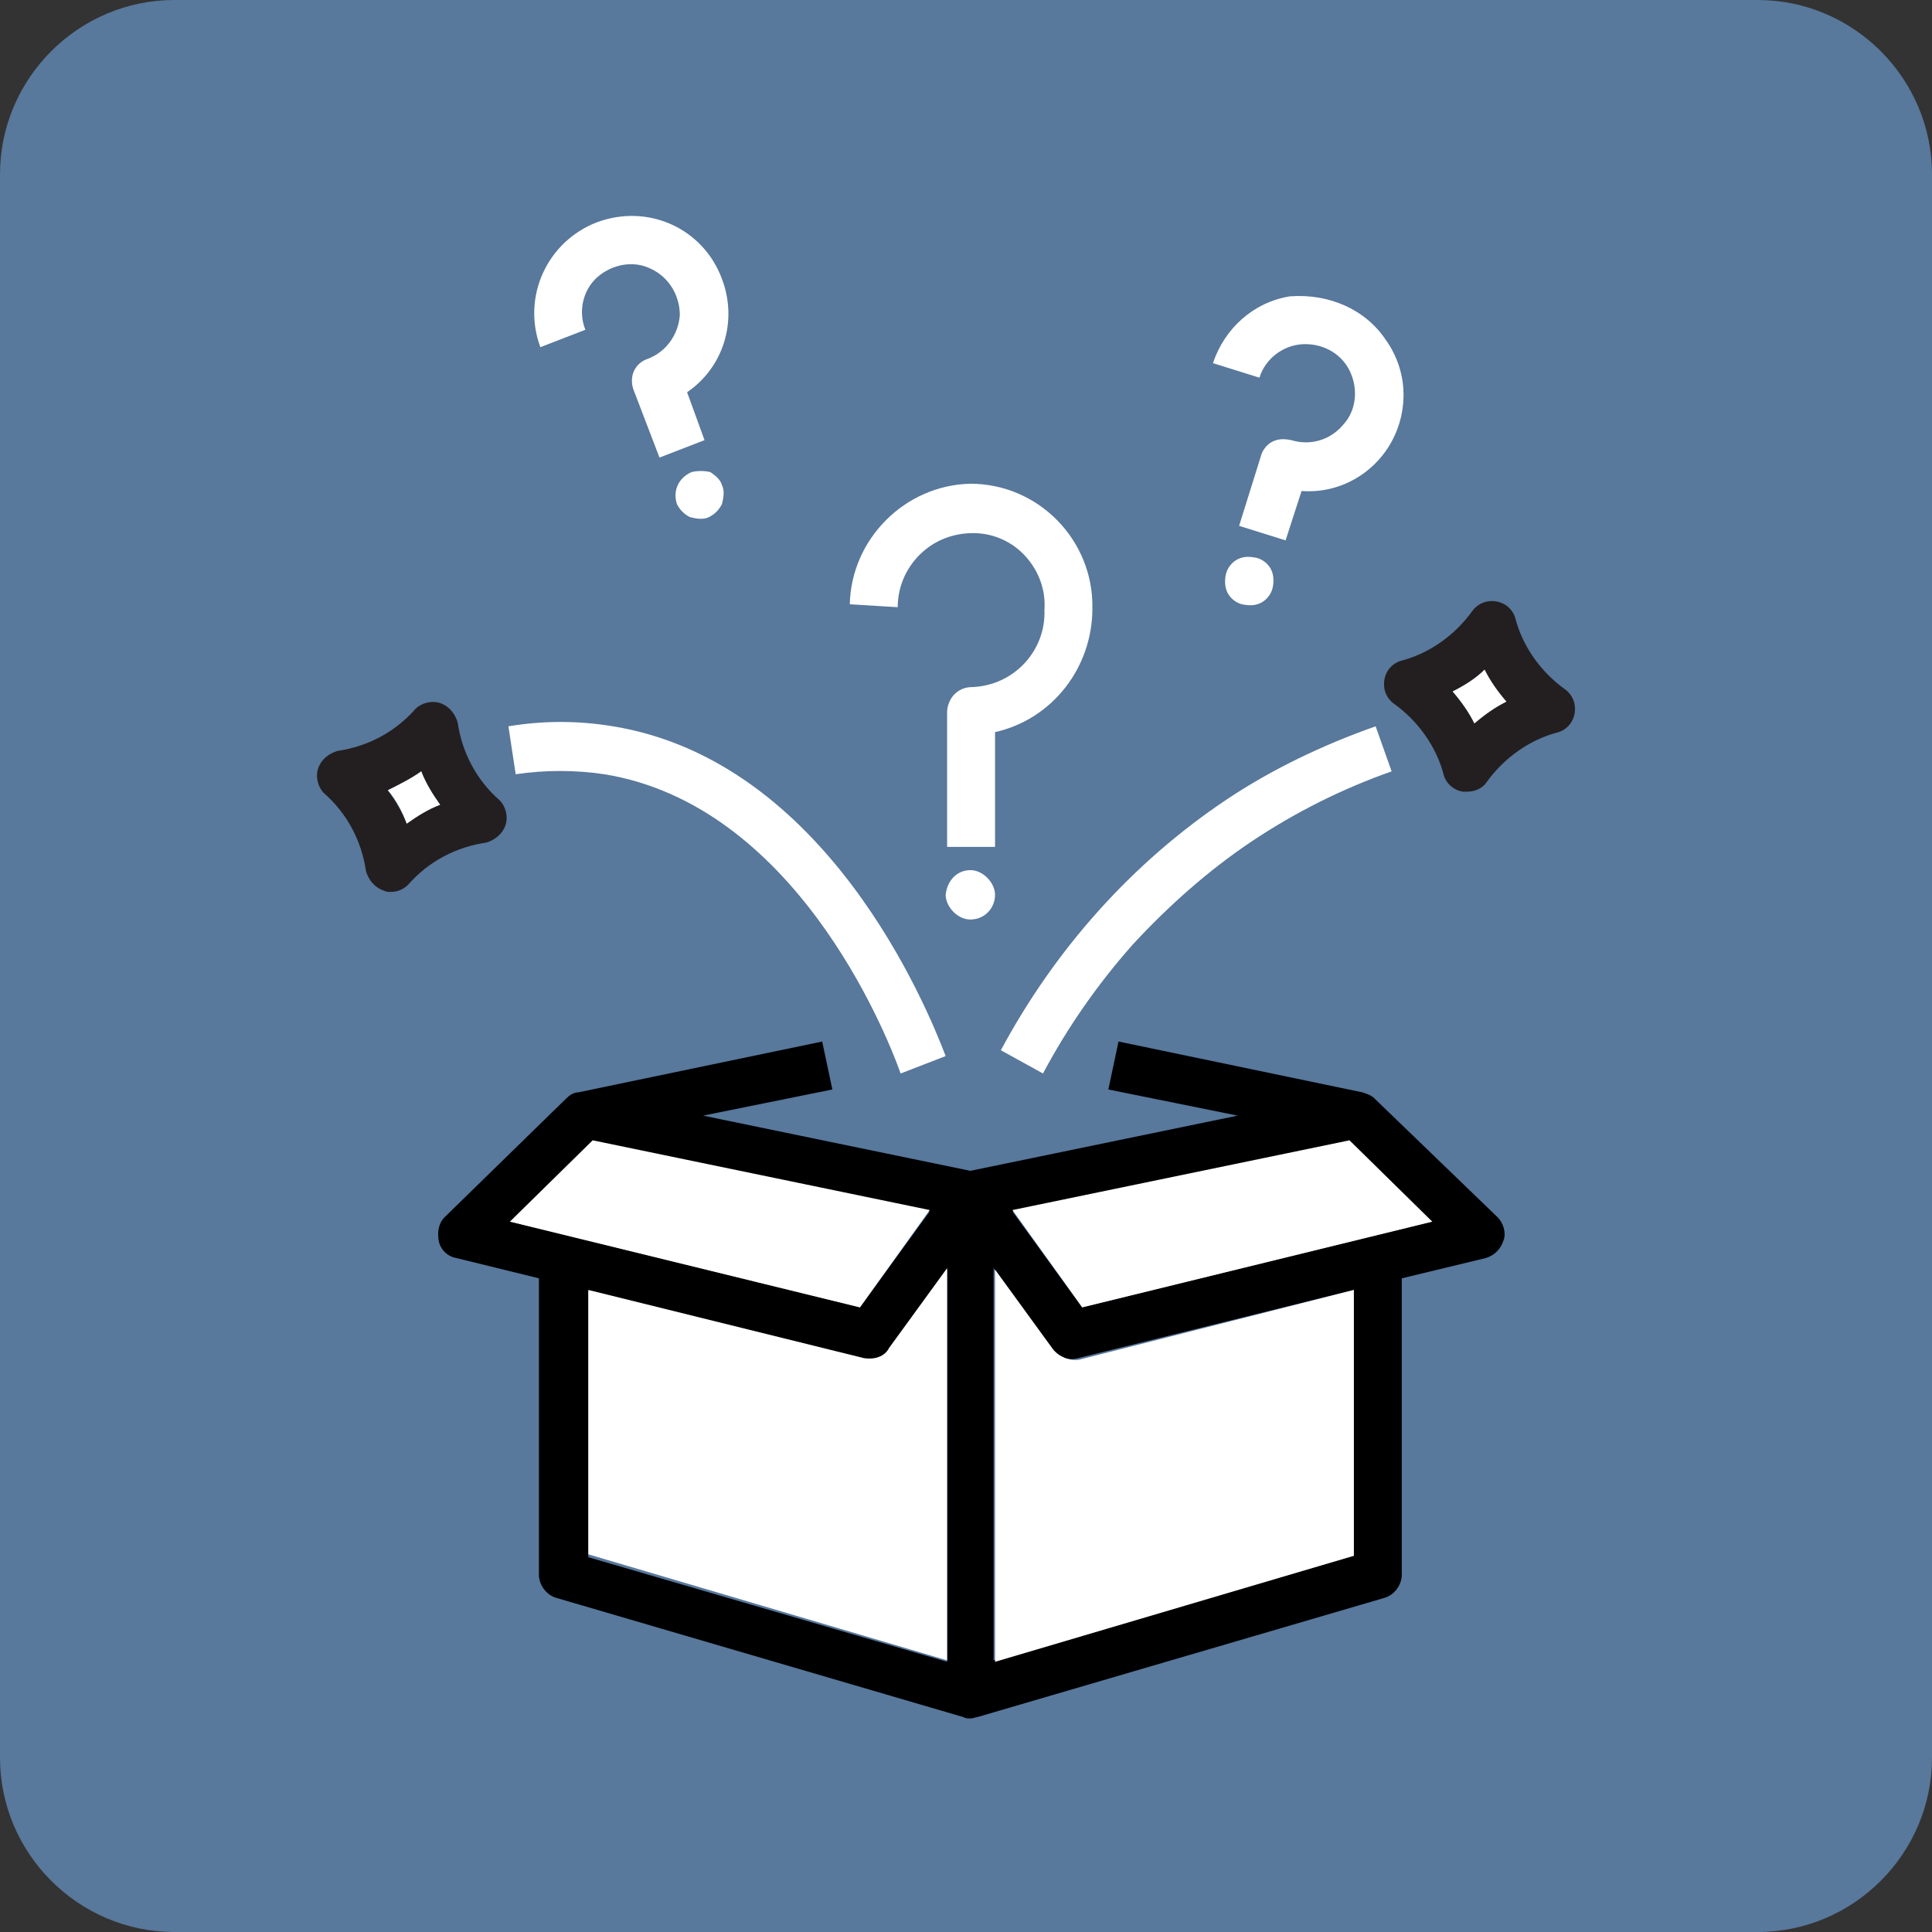<?xml version="1.0" encoding="utf-8"?>
<!-- Generator: Adobe Illustrator 27.1.1, SVG Export Plug-In . SVG Version: 6.00 Build 0)  -->
<svg version="1.1" id="Layer_1" xmlns="http://www.w3.org/2000/svg" xmlns:xlink="http://www.w3.org/1999/xlink" x="0px" y="0px"
	 viewBox="0 0 133 133" style="enable-background:new 0 0 133 133;" xml:space="preserve">
<rect x="0" y="0" width="133" height="133" fill="#333333" stroke="none"/>
<style type="text/css">
	.st0{fill:#58789C;}
	.st1{fill:#231F20;}
	.st2{fill:#FFFFFF;}
</style>
<g id="Layer_2_00000159463367602967289450000017608281772301768885_">
	<path class="st0" d="M121,133H12c-6.6,0-12-5.4-12-12V12C0,5.4,5.4,0,12,0h109c6.6,0,12,5.4,12,12v109C133,127.6,127.6,133,121,133
		z"/>
</g>
<g id="Layer_1_00000062188623336902687130000011001726284523936940_">
</g>
<g id="Layer_3">
</g>
<g id="Layer_5">
</g>
<g id="Layer_6">
</g>
<g id="Layer_7">
</g>
<g id="Layer_8">
</g>
<g id="Layer_9">
</g>
<g id="Layer_10">
</g>
<g>
	<g id="XMLID_00000115481927371269714480000002746332310196226211_">
		<g>
			<path class="st1" d="M107.8,47.5c0.5,0.4,0.7,1,0.6,1.6c-0.1,0.6-0.5,1.1-1.1,1.3c-2,0.5-3.8,1.8-5,3.5c-0.3,0.4-0.8,0.6-1.3,0.6
				c-0.1,0-0.2,0-0.3,0c-0.6-0.1-1.1-0.5-1.3-1.1c-0.5-2-1.8-3.8-3.5-5c-0.5-0.4-0.7-1-0.6-1.6c0.1-0.6,0.5-1.1,1.1-1.3
				c2-0.5,3.8-1.8,5-3.5c0.4-0.5,1-0.7,1.6-0.6c0.6,0.1,1.1,0.5,1.3,1.1C104.8,44.5,106.1,46.3,107.8,47.5z M103.7,48.3
				c-0.6-0.7-1.1-1.4-1.5-2.2c-0.6,0.6-1.4,1.1-2.2,1.5c0.6,0.7,1.1,1.4,1.5,2.2C102.2,49.2,102.9,48.7,103.7,48.3z"/>
			<path d="M103.1,83.8c0.4,0.4,0.6,1.1,0.4,1.6c-0.2,0.6-0.6,1-1.2,1.2L96.5,88v20.4c0,0.7-0.5,1.4-1.2,1.6l-28,8.2
				c-0.1,0-0.3,0.1-0.5,0.1c-0.2,0-0.3,0-0.5-0.1l-28-8.2c-0.7-0.2-1.2-0.9-1.2-1.6V88l-5.7-1.4c-0.6-0.1-1.1-0.6-1.2-1.2
				c-0.1-0.6,0-1.2,0.4-1.6l8.4-8.2c0.2-0.2,0.5-0.4,0.8-0.4l16.8-3.5l0.7,3.3l-8.9,1.8l18.4,3.8l18.4-3.8l-8.9-1.8l0.7-3.3
				l16.8,3.5v0c0.3,0.1,0.6,0.2,0.8,0.4L103.1,83.8z M74.5,90l24-5.9l-5.6-5.5l-23.2,4.8L74.5,90z M93.2,107.1V88.8l-19,4.7
				c-0.7,0.2-1.3-0.1-1.8-0.7l-4-5.5v27L93.2,107.1z M65.2,114.4v-27l-4,5.5c-0.4,0.5-1.1,0.8-1.7,0.7v0l-19-4.7v18.3L65.2,114.4z
				 M59.2,90l4.8-6.6l-23.2-4.8l-5.6,5.5L59.2,90z"/>
			<path class="st2" d="M102.2,46.1c0.4,0.8,0.9,1.5,1.5,2.2c-0.8,0.4-1.5,0.9-2.2,1.5c-0.4-0.8-0.9-1.5-1.5-2.2
				C100.8,47.2,101.6,46.7,102.2,46.1z"/>
			<polygon class="st2" points="98.6,84.1 74.5,90 69.7,83.3 92.9,78.5 			"/>
			<path class="st2" d="M95.4,23.4c1.5,2.1,1.6,4.8,0.4,7c-1.2,2.2-3.6,3.6-6.2,3.4l-1.1,3.4l-3.2-1l1.5-4.8c0.1-0.4,0.4-0.8,0.8-1
				s0.8-0.2,1.3-0.1c1.3,0.4,2.7,0,3.6-1.1c0.9-1,1-2.5,0.4-3.7c-0.6-1.2-1.9-1.9-3.3-1.8c-1.3,0.1-2.5,1-2.9,2.3l-3.2-1
				c0.8-2.4,2.8-4.2,5.3-4.6C91.5,20.2,94,21.3,95.4,23.4z"/>
			<path class="st2" d="M94.7,50l1.1,3.1c-3.4,1.2-6.6,2.8-9.6,4.8c-3,2-5.8,4.5-8.2,7.1c-2.4,2.7-4.5,5.7-6.2,8.9l-2.9-1.6
				c3.7-6.9,9-12.9,15.6-17.3C87.5,53,91,51.3,94.7,50z"/>
			<path class="st2" d="M93.2,88.8v18.3l-24.7,7.3v-27l4,5.5c0.4,0.5,1.1,0.8,1.8,0.7L93.2,88.8z"/>
			<path class="st2" d="M87.5,39.2c0.2,0.4,0.2,0.9,0.1,1.3c-0.1,0.4-0.4,0.8-0.8,1c-0.4,0.2-0.8,0.2-1.3,0.1
				c-0.4-0.1-0.8-0.4-1-0.8c-0.2-0.4-0.2-0.9-0.1-1.3c0.1-0.4,0.4-0.8,0.8-1c0.4-0.2,0.8-0.2,1.3-0.1C86.9,38.5,87.3,38.8,87.5,39.2
				z"/>
			<path class="st2" d="M75.2,41.9c0,4-2.7,7.6-6.7,8.5v7.9h-3.3v-9.3c0-0.4,0.2-0.9,0.5-1.2c0.3-0.3,0.7-0.5,1.2-0.5
				c2.9-0.1,5.1-2.5,5-5.3c0.1-1.4-0.4-2.7-1.3-3.7c-0.9-1-2.2-1.6-3.6-1.6c-1.4,0-2.7,0.5-3.7,1.5s-1.5,2.3-1.5,3.6h0l-3.3-0.2
				c0.1-4.5,3.8-8.2,8.3-8.3C71.5,33.3,75.3,37.2,75.2,41.9z"/>
			<path class="st2" d="M66.8,59.9c0.9,0,1.7,0.9,1.7,1.7c0,0.9-0.7,1.7-1.7,1.7c-0.9,0-1.7-0.9-1.7-1.7
				C65.2,60.6,65.9,59.9,66.8,59.9z"/>
			<path class="st2" d="M65.2,87.3v27l-24.7-7.3V88.8l19,4.7v0c0.7,0.1,1.4-0.1,1.7-0.7L65.2,87.3z"/>
			<path class="st2" d="M65.1,72.7l-3.1,1.2c-1.1-3.1-7.4-18.5-20.4-20.6c-2-0.3-4.1-0.3-6.1,0l-0.5-3.3c2.4-0.4,4.8-0.4,7.2,0v0
				C56.9,52.4,63.8,69.3,65.1,72.7z"/>
			<polygon class="st2" points="64,83.3 59.2,90 35.1,84.1 40.8,78.5 			"/>
			<path class="st2" d="M49.7,19.2c1.1,2.9,0.1,6.1-2.4,7.8l1.2,3.3l-3.1,1.2l-1.8-4.7c-0.3-0.9,0.1-1.8,1-2.1
				c1.3-0.5,2.1-1.7,2.2-3c0-1.3-0.7-2.6-2-3.2c-1.2-0.6-2.7-0.3-3.7,0.6c-1,0.9-1.3,2.4-0.8,3.6l-3.1,1.2c-1.3-3.5,0.5-7.3,3.9-8.6
				C44.6,14,48.4,15.7,49.7,19.2z"/>
			<path class="st2" d="M49.7,33.4c0.2,0.4,0.1,0.9,0,1.3c-0.2,0.4-0.5,0.7-0.9,0.9c-0.4,0.2-0.9,0.1-1.3,0
				c-0.4-0.2-0.7-0.5-0.9-0.9c-0.3-0.9,0.1-1.8,1-2.2c0.4-0.1,0.9-0.1,1.3,0C49.2,32.7,49.6,33,49.7,33.4z"/>
			<path class="st1" d="M34.4,55.1c0.4,0.4,0.6,1.1,0.4,1.7c-0.2,0.6-0.7,1-1.3,1.2c-2.1,0.3-4,1.3-5.4,2.9
				c-0.3,0.3-0.7,0.5-1.2,0.5c-0.2,0-0.3,0-0.5-0.1c-0.6-0.2-1-0.7-1.2-1.3c-0.3-2.1-1.3-4-2.9-5.4c-0.4-0.4-0.6-1.1-0.4-1.7
				c0.2-0.6,0.7-1,1.3-1.2c2.1-0.3,4-1.3,5.4-2.9c0.4-0.4,1.1-0.6,1.7-0.4c0.6,0.2,1,0.7,1.2,1.3C31.8,51.8,32.8,53.7,34.4,55.1z
				 M30.3,55.4c-0.5-0.7-1-1.5-1.3-2.3c-0.7,0.5-1.5,0.9-2.3,1.3c0.5,0.7,1,1.5,1.3,2.3C28.7,56.2,29.4,55.7,30.3,55.4z"/>
			<path class="st2" d="M29,53.1c0.3,0.8,0.8,1.6,1.3,2.3c-0.8,0.3-1.6,0.8-2.3,1.3c-0.3-0.8-0.7-1.6-1.3-2.3
				C27.5,54,28.3,53.6,29,53.1z"/>
		</g>
		<g>
		</g>
	</g>
</g>
</svg>
